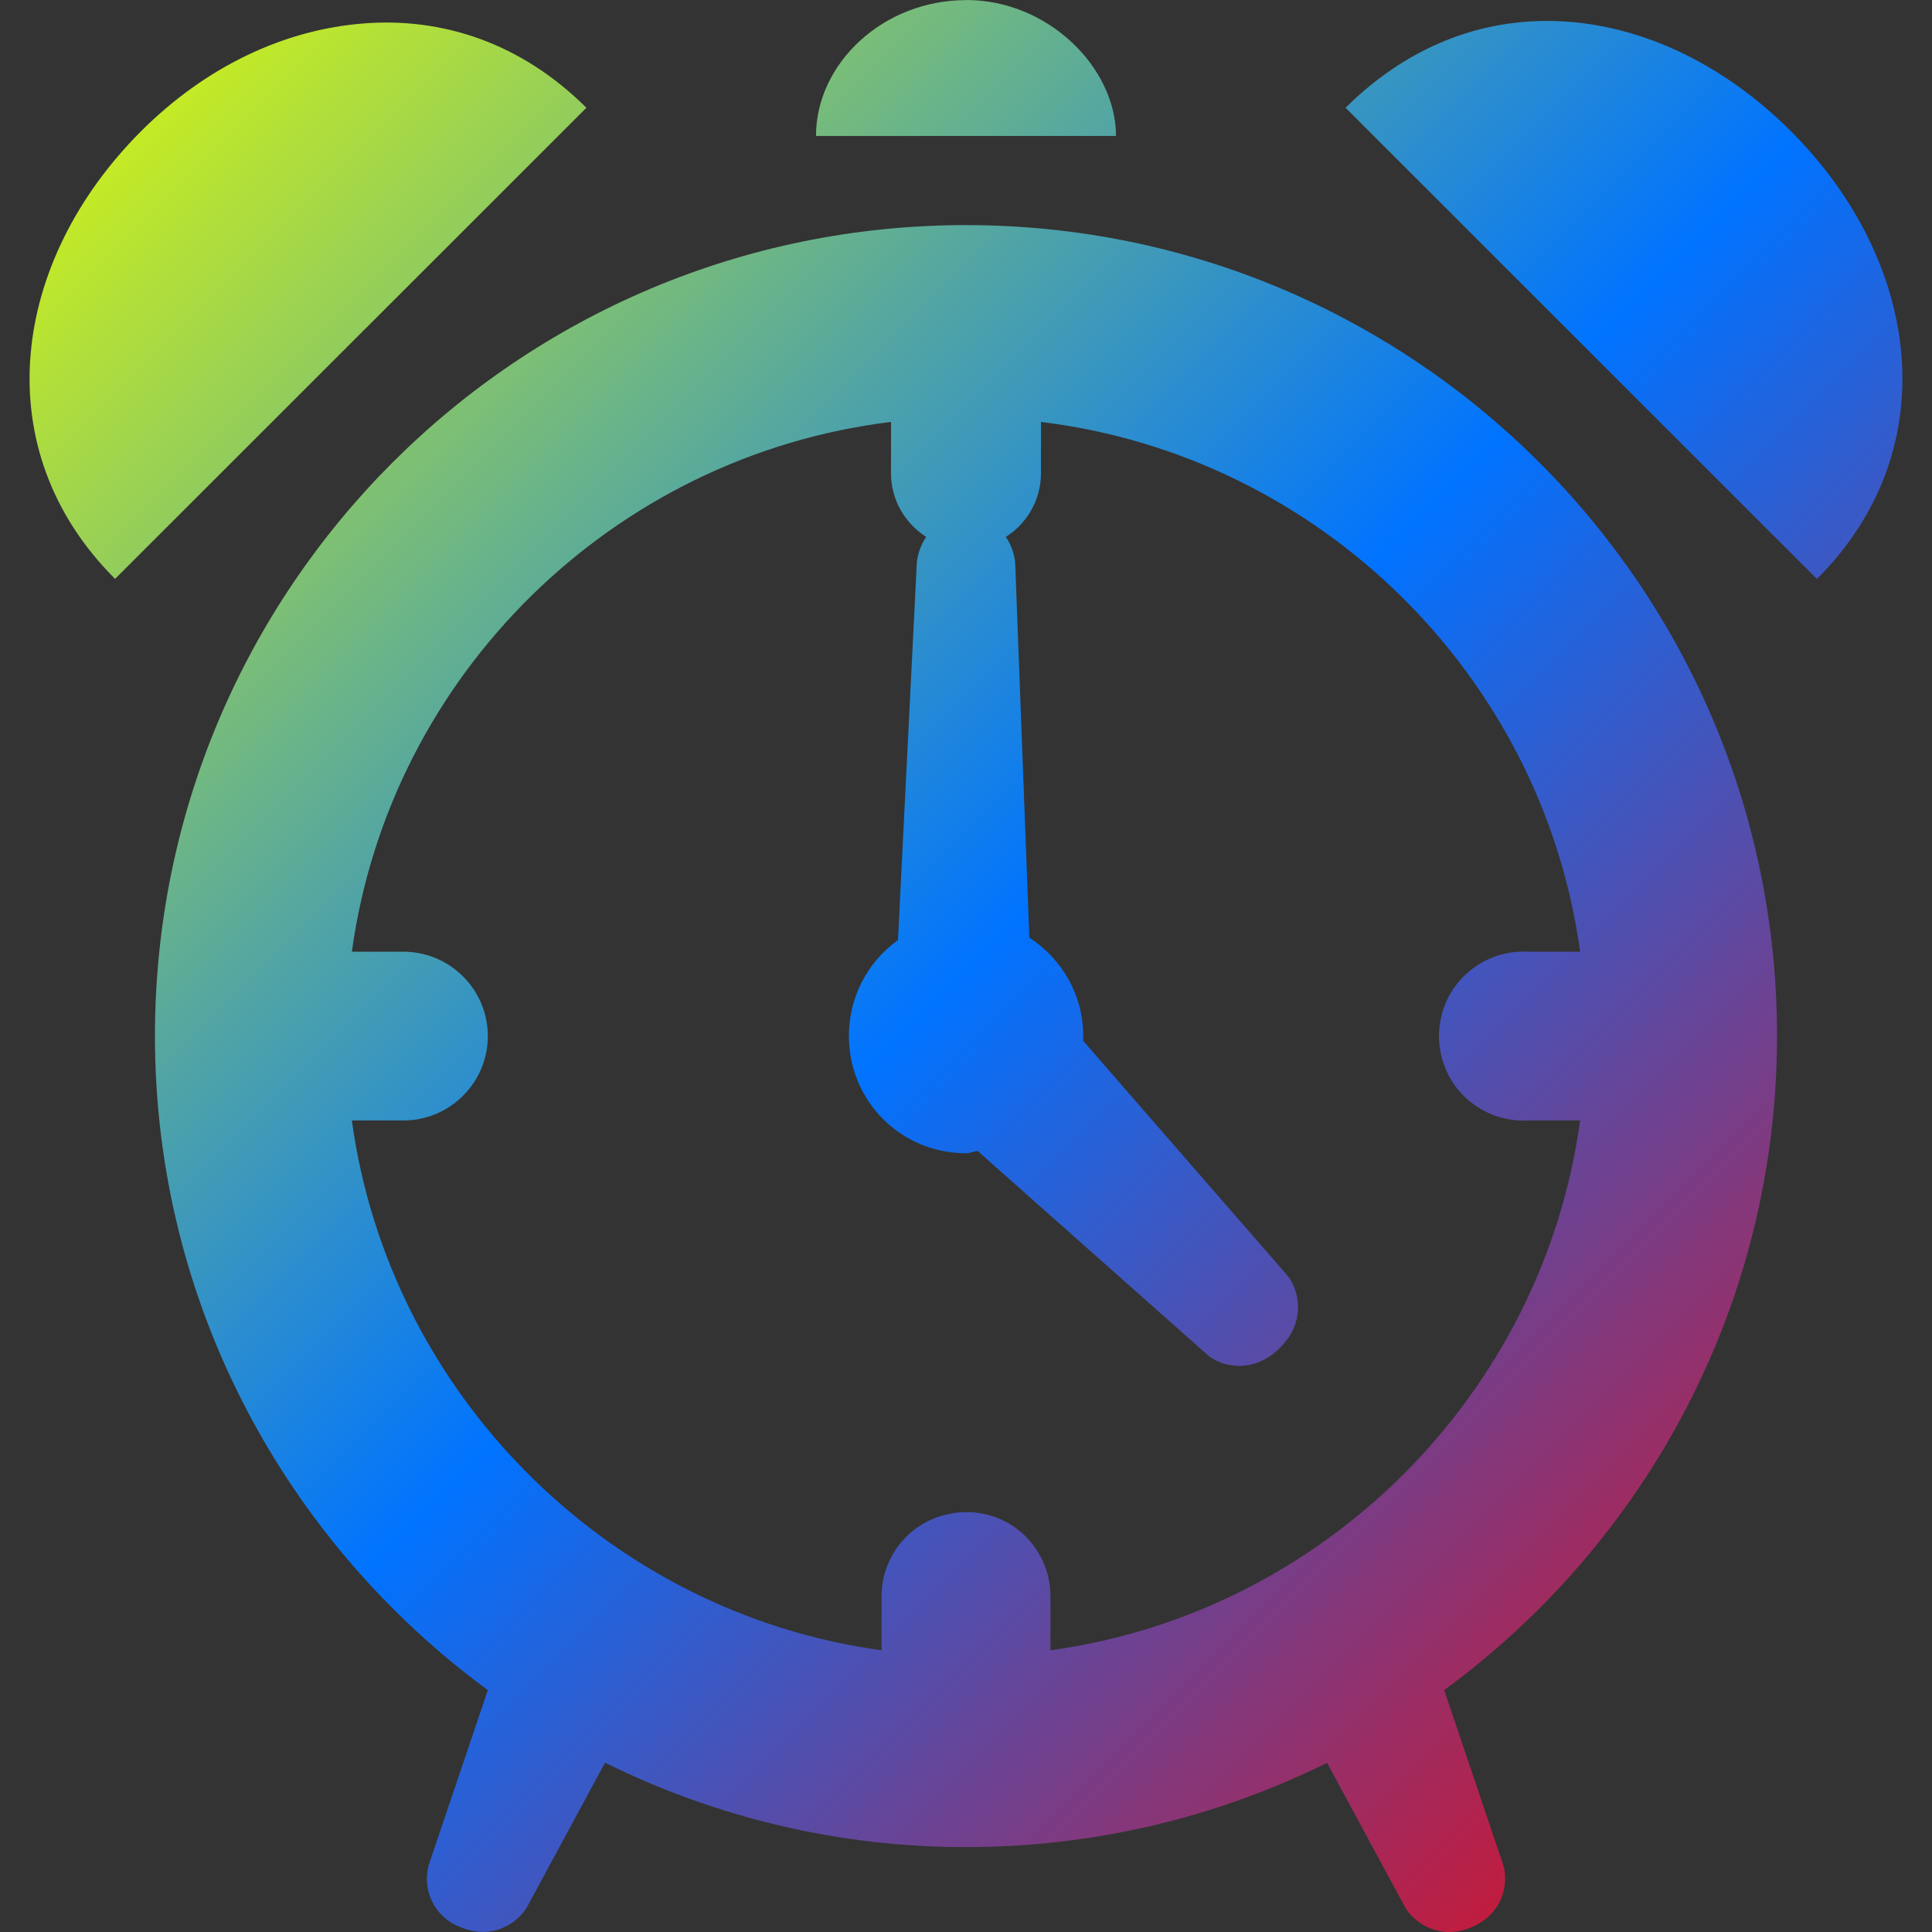 <svg xmlns="http://www.w3.org/2000/svg" xmlns:xlink="http://www.w3.org/1999/xlink" width="64" height="64" viewBox="0 0 64 64" version="1.1"><rect x="0" y="0" width="64" height="64" fill="#333333" stroke="none"/><defs><linearGradient id="linear0" x1="0%" x2="100%" y1="0%" y2="100%"><stop offset="0%" style="stop-color:#e5ff00; stop-opacity:1"/><stop offset="50%" style="stop-color:#0073ff; stop-opacity:1"/><stop offset="100%" style="stop-color:#ff0000; stop-opacity:1"/></linearGradient></defs><g id="surface1"><path style=" stroke:none;fill-rule:nonzero;fill:url(#linear0);" d="M 32 0.004 C 29.258 0.004 27.031 2.098 27.031 4.504 L 36.969 4.504 C 36.969 2.254 34.742 0 32 0 Z M 12.043 0.777 C 9.426 0.98 6.824 2.195 4.668 4.352 C 0.367 8.656 -0.496 14.879 3.812 19.176 L 19.426 3.57 C 17.266 1.422 14.66 0.57 12.039 0.777 Z M 50.016 0.777 C 48.07 1.039 46.188 1.965 44.574 3.57 L 60.188 19.18 C 64.496 14.879 63.633 8.66 59.332 4.352 C 56.645 1.66 53.242 0.336 50.016 0.777 Z M 32 7.457 C 17.16 7.457 5.133 19.48 5.133 34.32 C 5.133 43.223 9.5 51.094 16.16 55.988 L 14.219 61.73 C 13.953 62.59 14.391 63.504 15.227 63.828 C 16.363 64.324 17.227 63.625 17.48 63.133 L 20.043 58.391 C 23.762 60.234 27.852 61.191 32 61.188 C 36.293 61.188 40.355 60.18 43.961 58.395 L 46.52 63.133 C 46.773 63.629 47.637 64.324 48.773 63.832 C 49.895 63.332 49.965 62.246 49.781 61.73 L 47.84 55.988 C 54.508 51.098 58.867 43.223 58.867 34.324 C 58.867 19.484 46.84 7.457 32 7.457 Z M 29.516 13.977 L 29.516 15.688 C 29.516 16.539 29.965 17.328 30.68 17.785 C 30.512 18.039 30.402 18.332 30.371 18.637 L 29.746 31.141 C 28.723 31.875 28.117 33.059 28.121 34.32 C 28.121 36.477 29.844 38.203 32 38.203 C 32.137 38.203 32.254 38.137 32.387 38.129 L 40 44.883 C 40.426 45.262 41.5 45.551 42.402 44.648 C 43.309 43.746 43.008 42.68 42.637 42.242 L 35.883 34.48 L 35.883 34.32 C 35.883 32.945 35.172 31.762 34.098 31.059 L 33.629 18.637 C 33.598 18.332 33.492 18.035 33.32 17.785 C 34.039 17.332 34.48 16.539 34.484 15.688 L 34.484 13.977 C 43.695 15.098 51.086 22.363 52.344 31.527 L 50.637 31.527 C 49.598 31.465 48.609 31.984 48.07 32.871 C 47.535 33.766 47.535 34.879 48.07 35.77 C 48.609 36.66 49.598 37.18 50.637 37.117 L 52.344 37.117 C 51.105 46.18 43.859 53.426 34.797 54.668 L 34.797 52.957 C 34.824 52.094 34.445 51.266 33.777 50.715 C 33.109 50.172 32.219 49.965 31.379 50.164 C 30.078 50.453 29.168 51.625 29.203 52.957 L 29.203 54.668 C 20.141 53.426 12.895 46.18 11.656 37.117 L 13.363 37.117 C 14.906 37.117 16.16 35.863 16.16 34.32 C 16.16 32.781 14.906 31.527 13.363 31.527 L 11.656 31.527 C 12.914 22.363 20.305 15.098 29.516 13.977 Z M 29.516 13.977 "/></g></svg>
